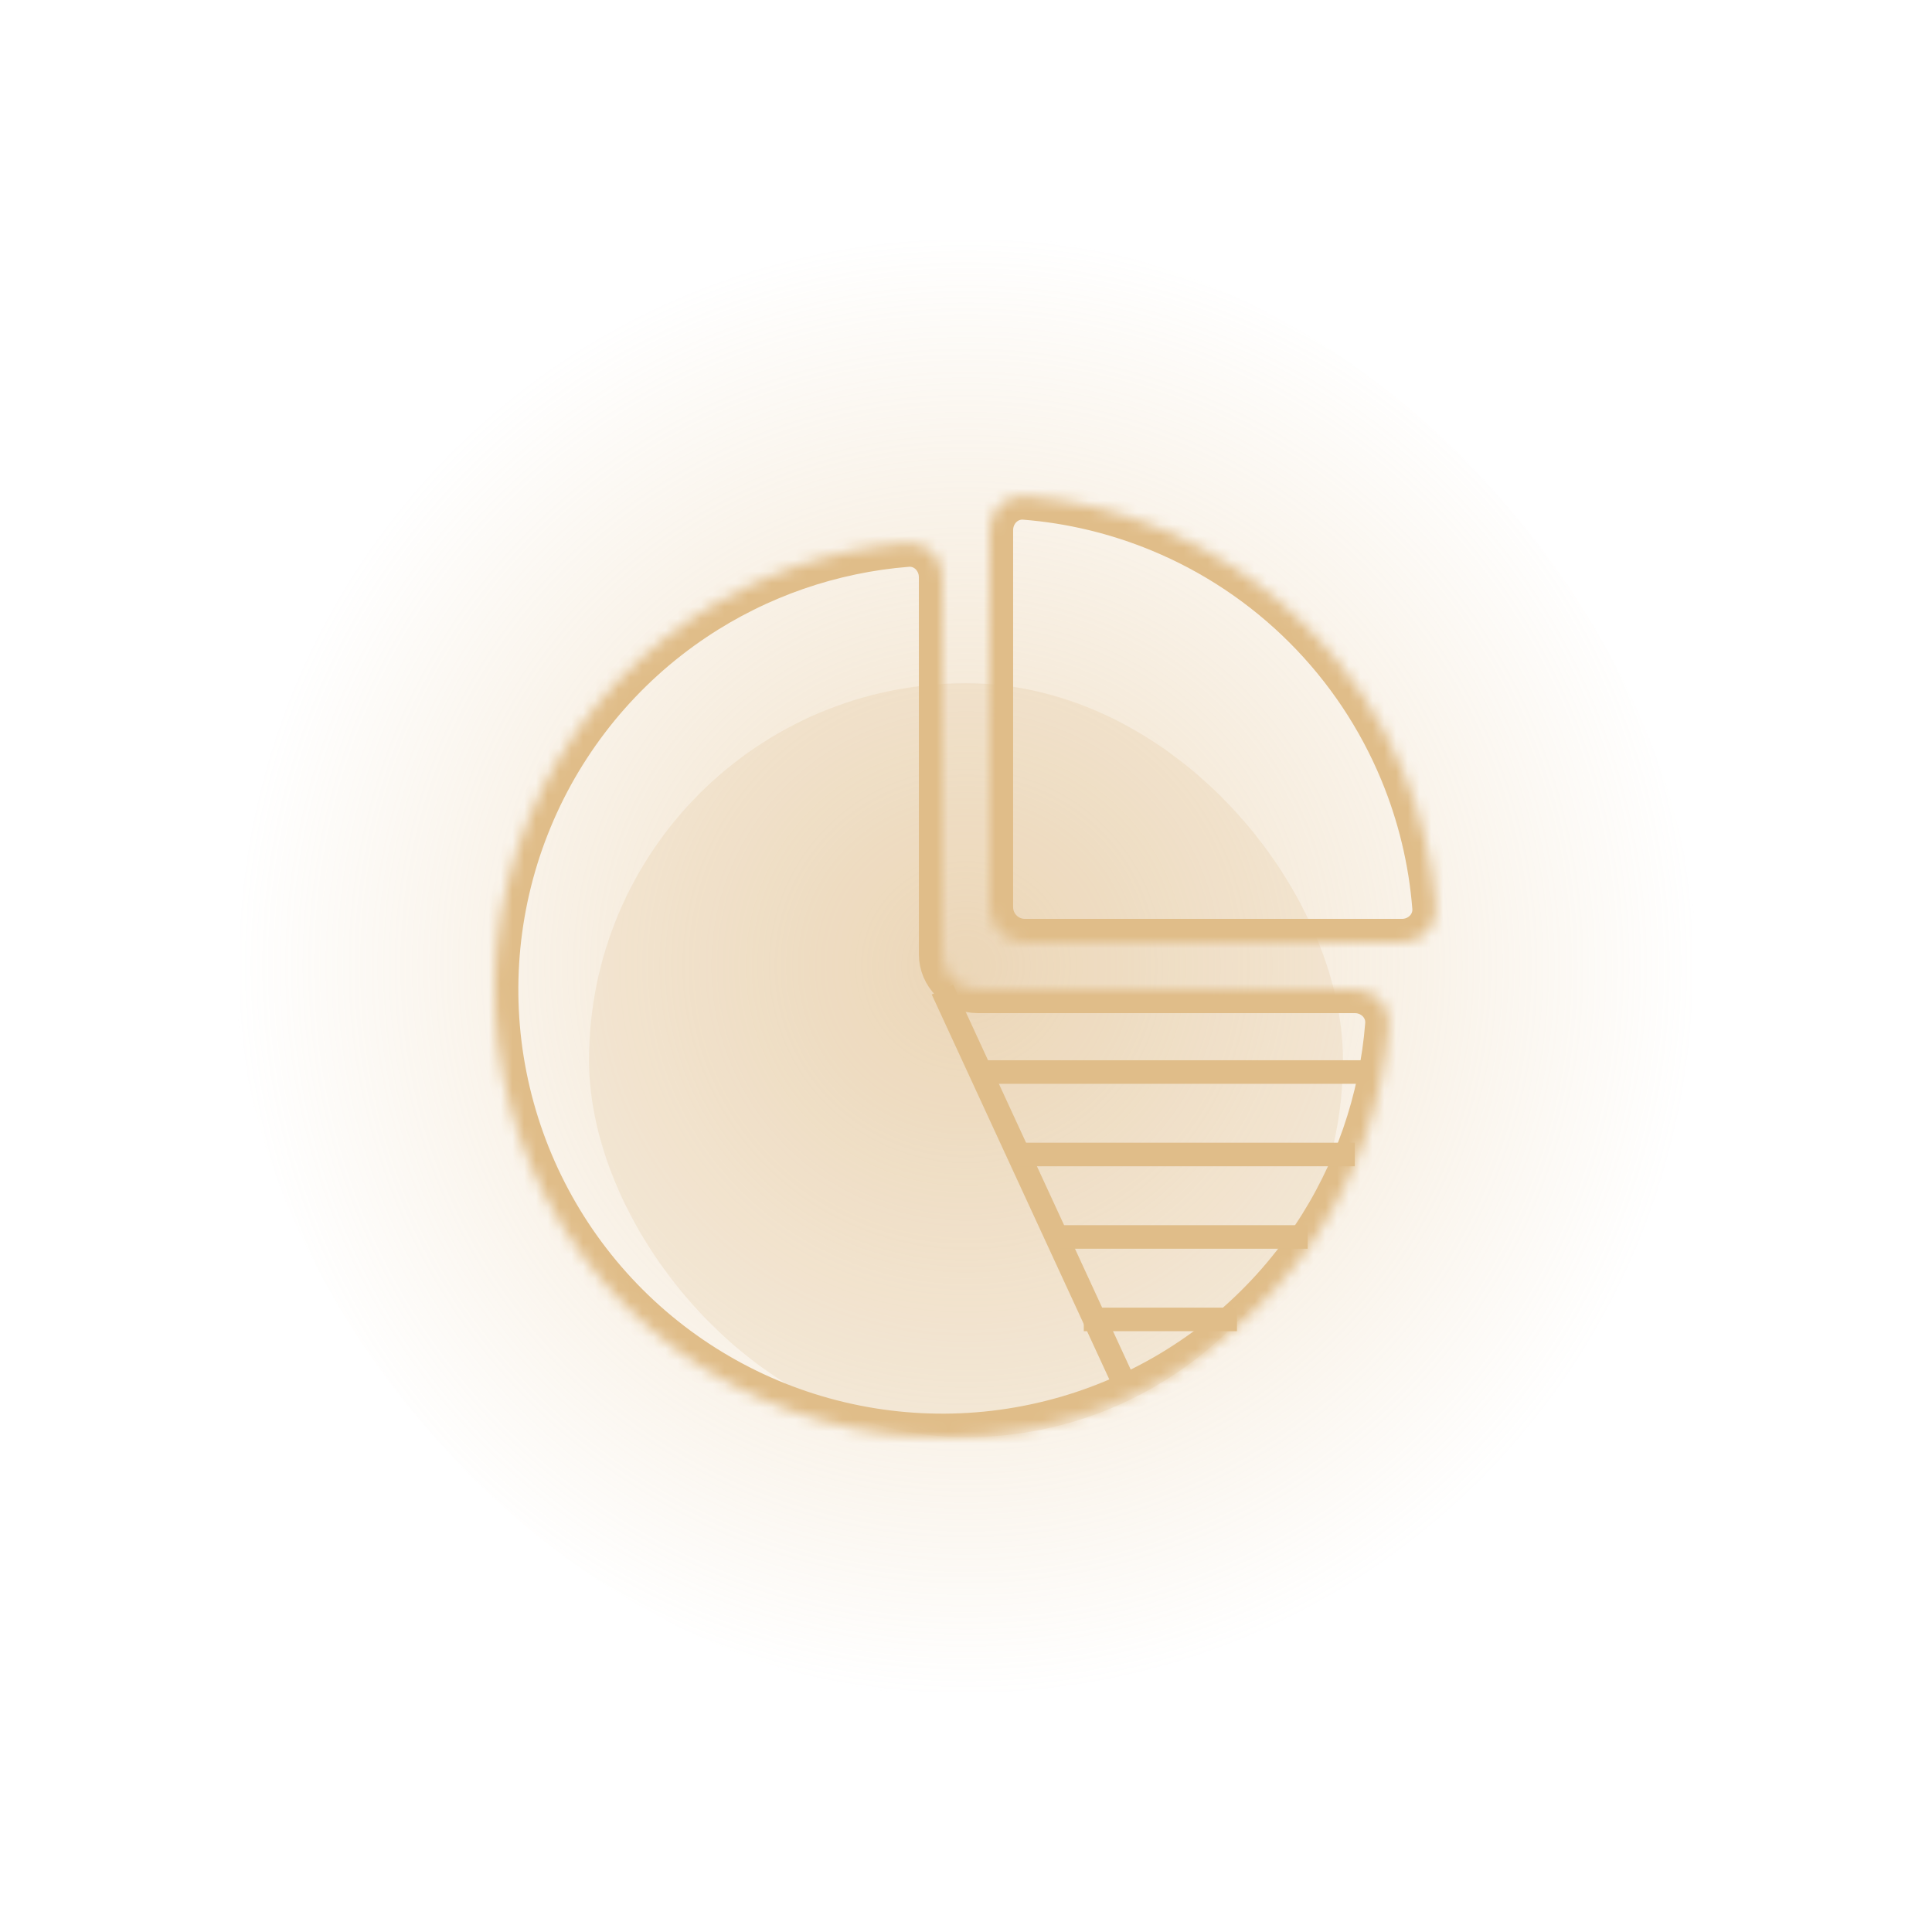 <svg width="164" height="164" viewBox="0 0 164 164" fill="none" xmlns="http://www.w3.org/2000/svg">
<g opacity="0.5" filter="url(#filter0_f)">
<rect x="20" y="20" width="124" height="124" rx="62" fill="url(#paint0_radial)"/>
</g>
<rect opacity="0.2" x="50" y="58" width="64" height="64" rx="32" fill="#E0BD89"/>
<mask id="path-3-inside-1" fill="white">
<path d="M115 84C116.657 84 118.012 85.345 117.882 86.997C117.371 93.457 115.214 99.696 111.596 105.112C107.42 111.361 101.486 116.231 94.542 119.107C87.598 121.984 79.958 122.736 72.587 121.27C65.215 119.804 58.444 116.184 53.13 110.87C47.816 105.556 44.196 98.785 42.73 91.413C41.264 84.042 42.016 76.402 44.893 69.458C47.769 62.514 52.639 56.58 58.888 52.404C64.304 48.786 70.543 46.629 77.003 46.118C78.655 45.988 80 47.343 80 49V81C80 82.657 81.343 84 83 84H115Z"/>
</mask>
<path d="M115 84C116.657 84 118.012 85.345 117.882 86.997C117.371 93.457 115.214 99.696 111.596 105.112C107.42 111.361 101.486 116.231 94.542 119.107C87.598 121.984 79.958 122.736 72.587 121.27C65.215 119.804 58.444 116.184 53.13 110.87C47.816 105.556 44.196 98.785 42.73 91.413C41.264 84.042 42.016 76.402 44.893 69.458C47.769 62.514 52.639 56.58 58.888 52.404C64.304 48.786 70.543 46.629 77.003 46.118C78.655 45.988 80 47.343 80 49V81C80 82.657 81.343 84 83 84H115Z" stroke="#E0BD89" stroke-width="4" mask="url(#path-3-inside-1)"/>
<mask id="path-4-inside-2" fill="white">
<path d="M84 45C84 43.343 85.345 41.988 86.997 42.118C90.961 42.432 94.857 43.366 98.542 44.893C103.152 46.802 107.341 49.601 110.87 53.13C114.399 56.659 117.198 60.848 119.107 65.458C120.634 69.143 121.568 73.039 121.882 77.003C122.012 78.655 120.657 80 119 80L87 80C85.343 80 84 78.657 84 77L84 45Z"/>
</mask>
<path d="M84 45C84 43.343 85.345 41.988 86.997 42.118C90.961 42.432 94.857 43.366 98.542 44.893C103.152 46.802 107.341 49.601 110.87 53.13C114.399 56.659 117.198 60.848 119.107 65.458C120.634 69.143 121.568 73.039 121.882 77.003C122.012 78.655 120.657 80 119 80L87 80C85.343 80 84 78.657 84 77L84 45Z" stroke="#E0BD89" stroke-width="4" mask="url(#path-4-inside-2)"/>
<path d="M95.268 117.097L80 84" stroke="#E0BD89" stroke-width="2"/>
<path d="M116 91H83" stroke="#E0BD89" stroke-width="2"/>
<path d="M115 98L86 98" stroke="#E0BD89" stroke-width="2"/>
<path d="M111 105L90 105" stroke="#E0BD89" stroke-width="2"/>
<path d="M105 112L92 112" stroke="#E0BD89" stroke-width="2"/>
<defs>
<filter id="filter0_f" x="0" y="0" width="164" height="164" filterUnits="userSpaceOnUse" color-interpolation-filters="sRGB">
<feFlood flood-opacity="0" result="BackgroundImageFix"/>
<feBlend mode="normal" in="SourceGraphic" in2="BackgroundImageFix" result="shape"/>
<feGaussianBlur stdDeviation="10" result="effect1_foregroundBlur"/>
</filter>
<radialGradient id="paint0_radial" cx="0" cy="0" r="1" gradientUnits="userSpaceOnUse" gradientTransform="translate(82 82) rotate(90) scale(62)">
<stop stop-color="#E0BD89"/>
<stop offset="1" stop-color="#E0BD89" stop-opacity="0"/>
</radialGradient>
</defs>
</svg>
